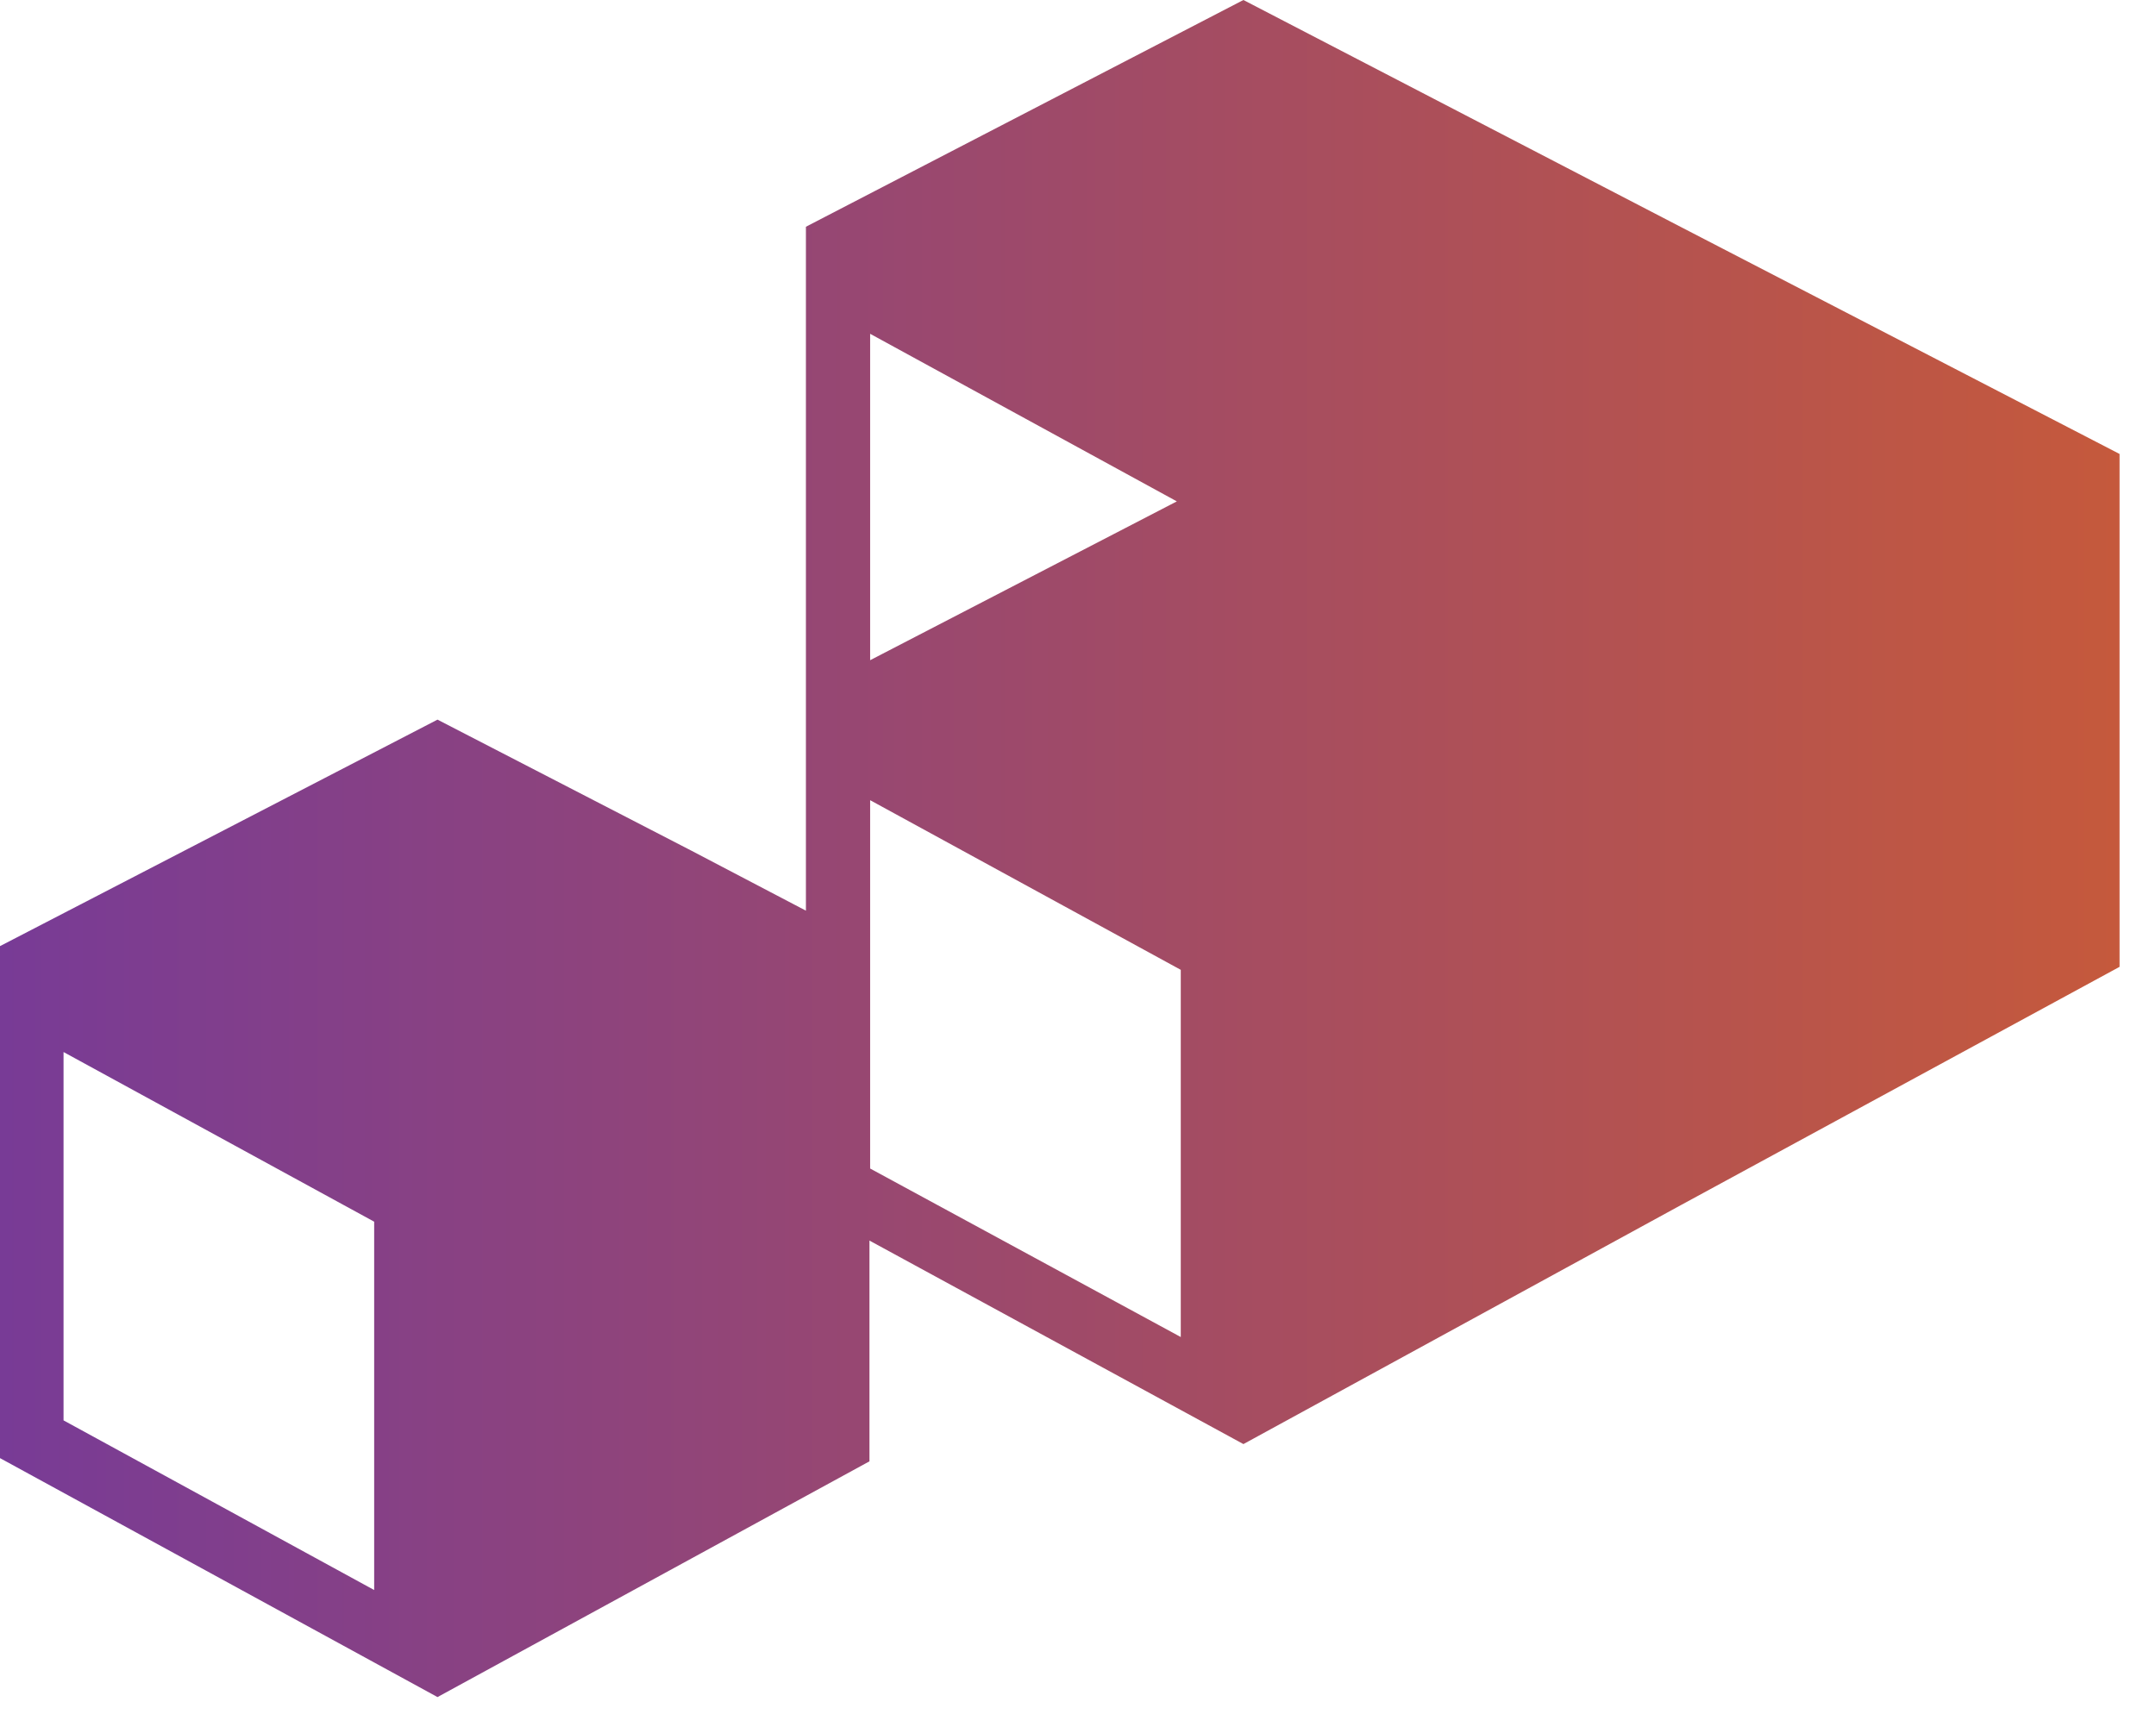 <svg width="51" height="41" viewBox="0 0 51 41" fill="none" xmlns="http://www.w3.org/2000/svg">
<path d="M39.761 5.371L29.413 0L19.064 5.365V16.4V21.547L16.34 20.12L10.349 17.027L0 22.386V34.5L10.349 40.154L20.567 34.576V29.353L29.413 34.168L39.761 28.514L50.138 22.876V10.741L39.761 5.371ZM8.851 37.621L1.503 33.607V24.892L8.851 28.906V37.621ZM20.583 7.898L27.838 11.863L20.583 15.621V7.898ZM27.931 31.635L20.583 27.648V18.933L27.931 22.947V31.635Z" fill="url(#paint0_linear_0_1783)"/>
<defs>
<linearGradient id="paint0_linear_0_1783" x1="0" y1="20.077" x2="50.138" y2="20.077" gradientUnits="userSpaceOnUse">
<stop stop-color="#783B96"/>
<stop offset="1" stop-color="#C5593C"/>
</linearGradient>
</defs>
</svg>
